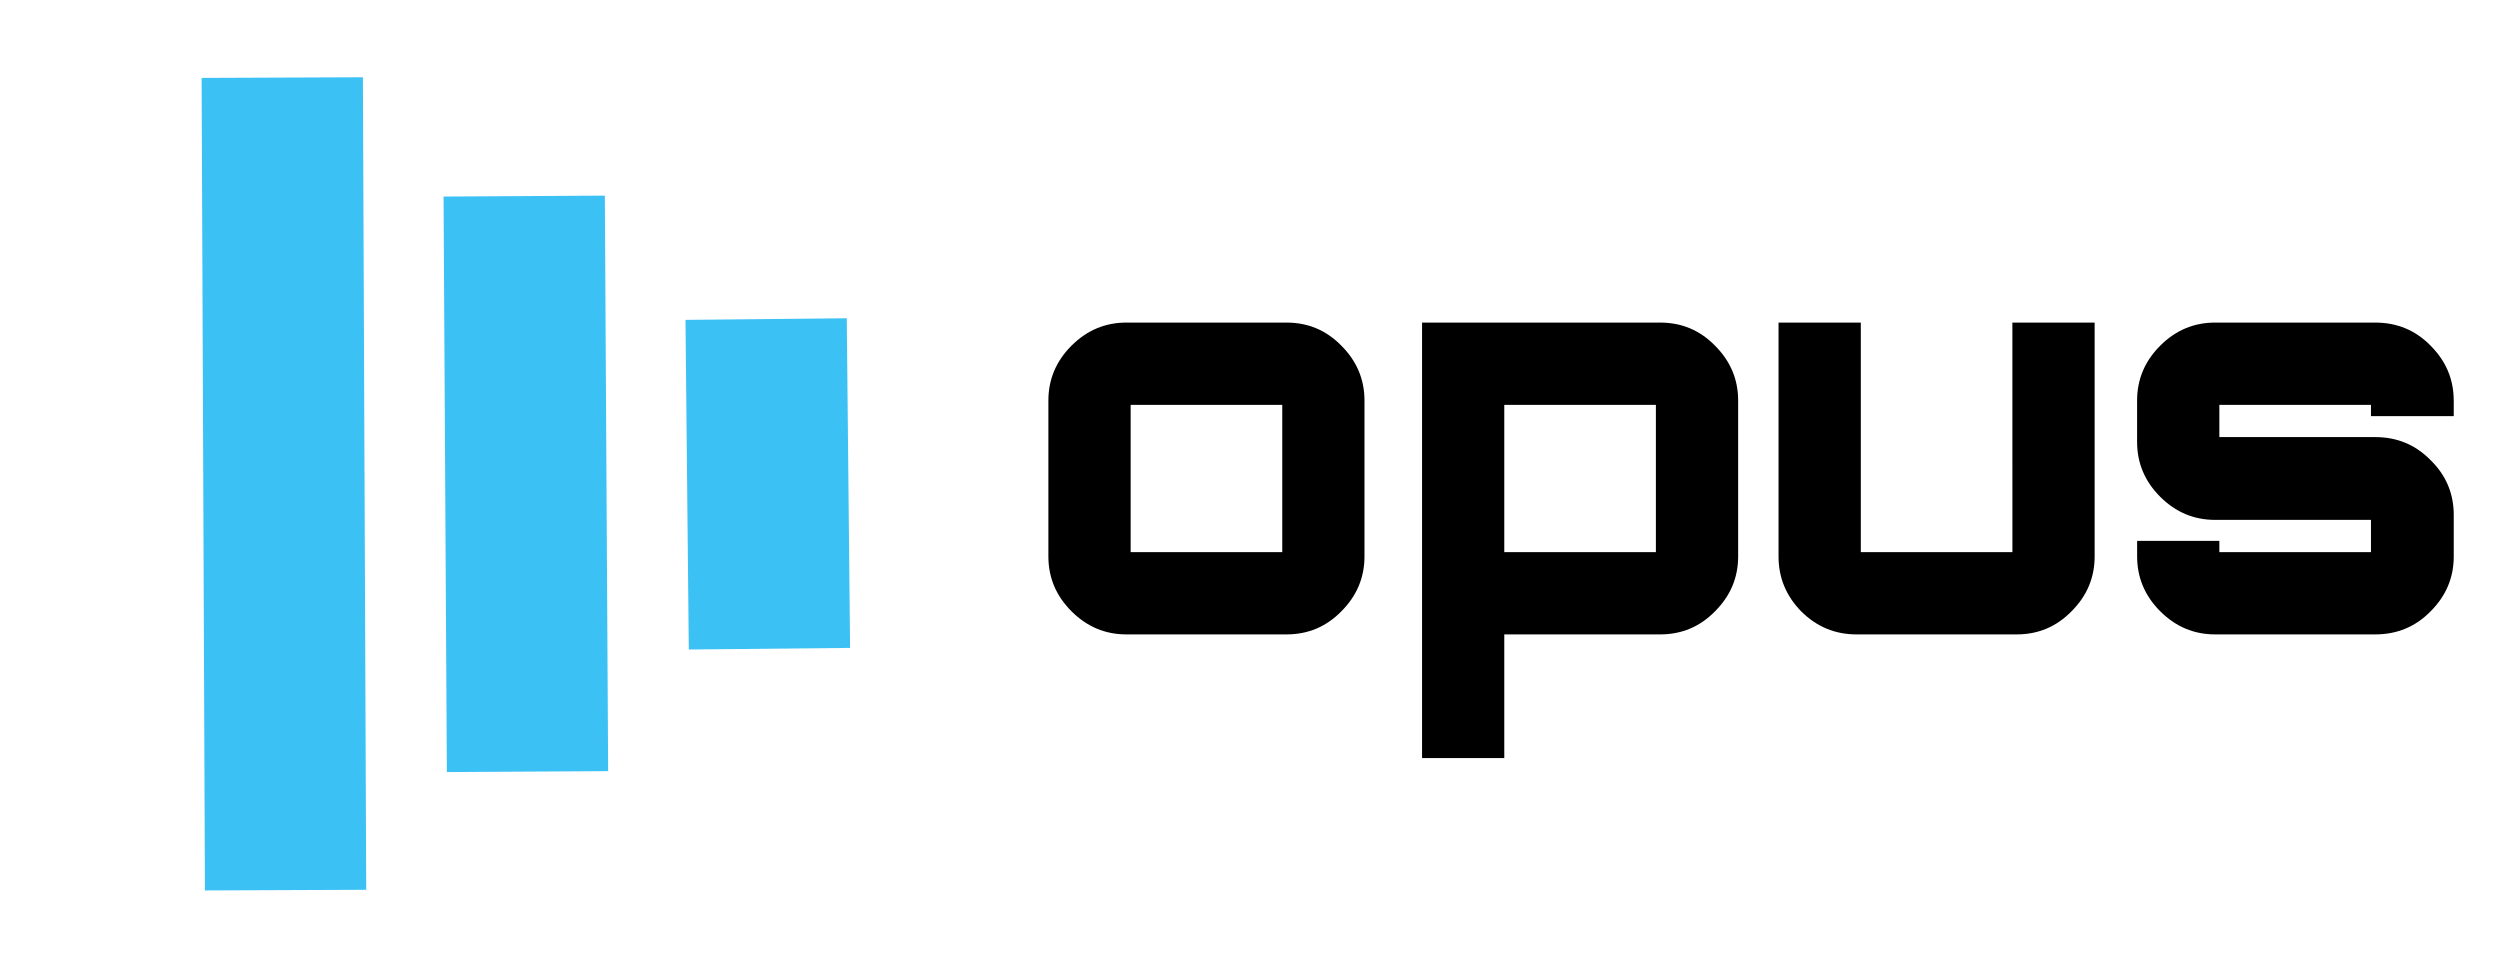 <?xml version="1.0" encoding="UTF-8" standalone="no"?>
<svg
   width="62"
   height="24"
   viewBox="0 0 62 24"
   fill="none"
   version="1.1"
   id="svg31"
   sodipodi:docname="opus-light.svg"
   inkscape:version="1.1.1 (3bf5ae0d25, 2021-09-20)"
   xmlns:inkscape="http://www.inkscape.org/namespaces/inkscape"
   xmlns:sodipodi="http://sodipodi.sourceforge.net/DTD/sodipodi-0.dtd"
   xmlns="http://www.w3.org/2000/svg"
   xmlns:svg="http://www.w3.org/2000/svg">
  <sodipodi:namedview
     id="namedview33"
     pagecolor="#ffffff"
     bordercolor="#666666"
     borderopacity="1.0"
     inkscape:pageshadow="2"
     inkscape:pageopacity="0"
     inkscape:pagecheckerboard="0"
     showgrid="false"
     inkscape:zoom="11.701613"
     inkscape:cx="64.264645"
     inkscape:cy="25.722949"
     inkscape:window-width="3840"
     inkscape:window-height="2066"
     inkscape:window-x="-11"
     inkscape:window-y="-11"
     inkscape:window-maximized="1"
     inkscape:current-layer="g24" />
  <g
     clip-path="url(#clip0_2_165)"
     id="g24">
    <g
       aria-label="opus"
       id="text2859"
       style="font-size:13.333px;font-family:Orbitron;-inkscape-font-specification:Orbitron">
      <path
         d="m 27.933,8 h 3.973 q 0.8,0 1.36,0.573 0.573,0.573 0.573,1.36 v 3.867 q 0,0.787 -0.573,1.36 -0.56,0.573 -1.36,0.573 h -3.973 q -0.787,0 -1.36,-0.573 Q 26,14.587 26,13.8 V 9.933 q 0,-0.787 0.573,-1.36 0.573,-0.573 1.36,-0.573 z m 0.107,2.04 v 3.653 h 3.76 v -3.653 z"
         style="-inkscape-font-specification:'Orbitron Heavy';fill:#000000"
         id="path831" />
      <path
         d="m 41.173,8 q 0.8,0 1.36,0.573 0.573,0.573 0.573,1.36 v 3.867 q 0,0.787 -0.573,1.36 -0.56,0.573 -1.36,0.573 h -3.867 v 3.067 H 35.267 V 8 Z m -3.867,2.04 v 3.653 h 3.76 v -3.653 z"
         style="-inkscape-font-specification:'Orbitron Heavy';fill:#000000"
         id="path833" />
      <path
         d="m 49.907,8 h 2.04 v 5.8 q 0,0.787 -0.573,1.36 -0.56,0.573 -1.36,0.573 h -3.973 q -0.8,0 -1.373,-0.573 -0.56,-0.573 -0.56,-1.36 V 8 h 2.04 v 5.693 h 3.76 z"
         style="-inkscape-font-specification:'Orbitron Heavy';fill:#000000"
         id="path835" />
      <path
         d="M 60.853,9.933 V 10.32 H 58.8 V 10.04 H 55.04 v 0.8 h 3.867 q 0.813,0 1.373,0.573 0.573,0.56 0.573,1.36 v 1.027 q 0,0.787 -0.573,1.36 -0.56,0.573 -1.373,0.573 h -3.973 q -0.787,0 -1.36,-0.573 -0.573,-0.573 -0.573,-1.36 V 13.413 H 55.04 v 0.28 h 3.76 v -0.8 h -3.867 q -0.787,0 -1.36,-0.573 -0.573,-0.573 -0.573,-1.36 V 9.933 q 0,-0.787 0.573,-1.36 0.573,-0.573 1.36,-0.573 h 3.973 q 0.813,0 1.373,0.573 0.573,0.573 0.573,1.36 z"
         style="-inkscape-font-specification:'Orbitron Heavy';fill:#000000"
         id="path837" />
    </g>
    <g
       style="fill:none"
       id="g5977"
       transform="translate(1.041)">
      <g
         id="g1351"
         transform="translate(0.086)">
        <path
           style="fill:none;stroke:#3cc1f5;stroke-width:4;stroke-linecap:butt;stroke-linejoin:miter;stroke-miterlimit:4;stroke-dasharray:none;stroke-opacity:1"
           d="m 5.873,1.924 c 0.082,20.151 0,0 0.082,20.151"
           id="path404-2"
           sodipodi:nodetypes="cc" />
        <path
           style="fill:none;stroke:#3cc1f5;stroke-width:4;stroke-linecap:butt;stroke-linejoin:miter;stroke-miterlimit:4;stroke-dasharray:none;stroke-opacity:1"
           d="m 11.873,4.863 0.082,14.273"
           id="path21575"
           sodipodi:nodetypes="cc" />
        <path
           style="fill:none;stroke:#3cc1f5;stroke-width:4;stroke-linecap:butt;stroke-linejoin:miter;stroke-miterlimit:4;stroke-dasharray:none;stroke-opacity:1"
           d="m 17.873,7.913 0.082,8.175"
           id="path21866"
           sodipodi:nodetypes="cc" />
      </g>
    </g>
  </g>
  <defs
     id="defs29">
    <clipPath
       id="clip0_2_165">
      <rect
         width="62"
         height="24"
         fill="white"
         id="rect26" />
    </clipPath>
    <inkscape:path-effect
       effect="powerclip"
       id="path-effect14166"
       is_visible="true"
       lpeversion="1"
       inverse="true"
       flatten="false"
       hide_clip="false"
       message="Use fill-rule evenodd on &lt;b&gt;fill and stroke&lt;/b&gt; dialog if no flatten result after convert clip to paths." />
  </defs>
</svg>
